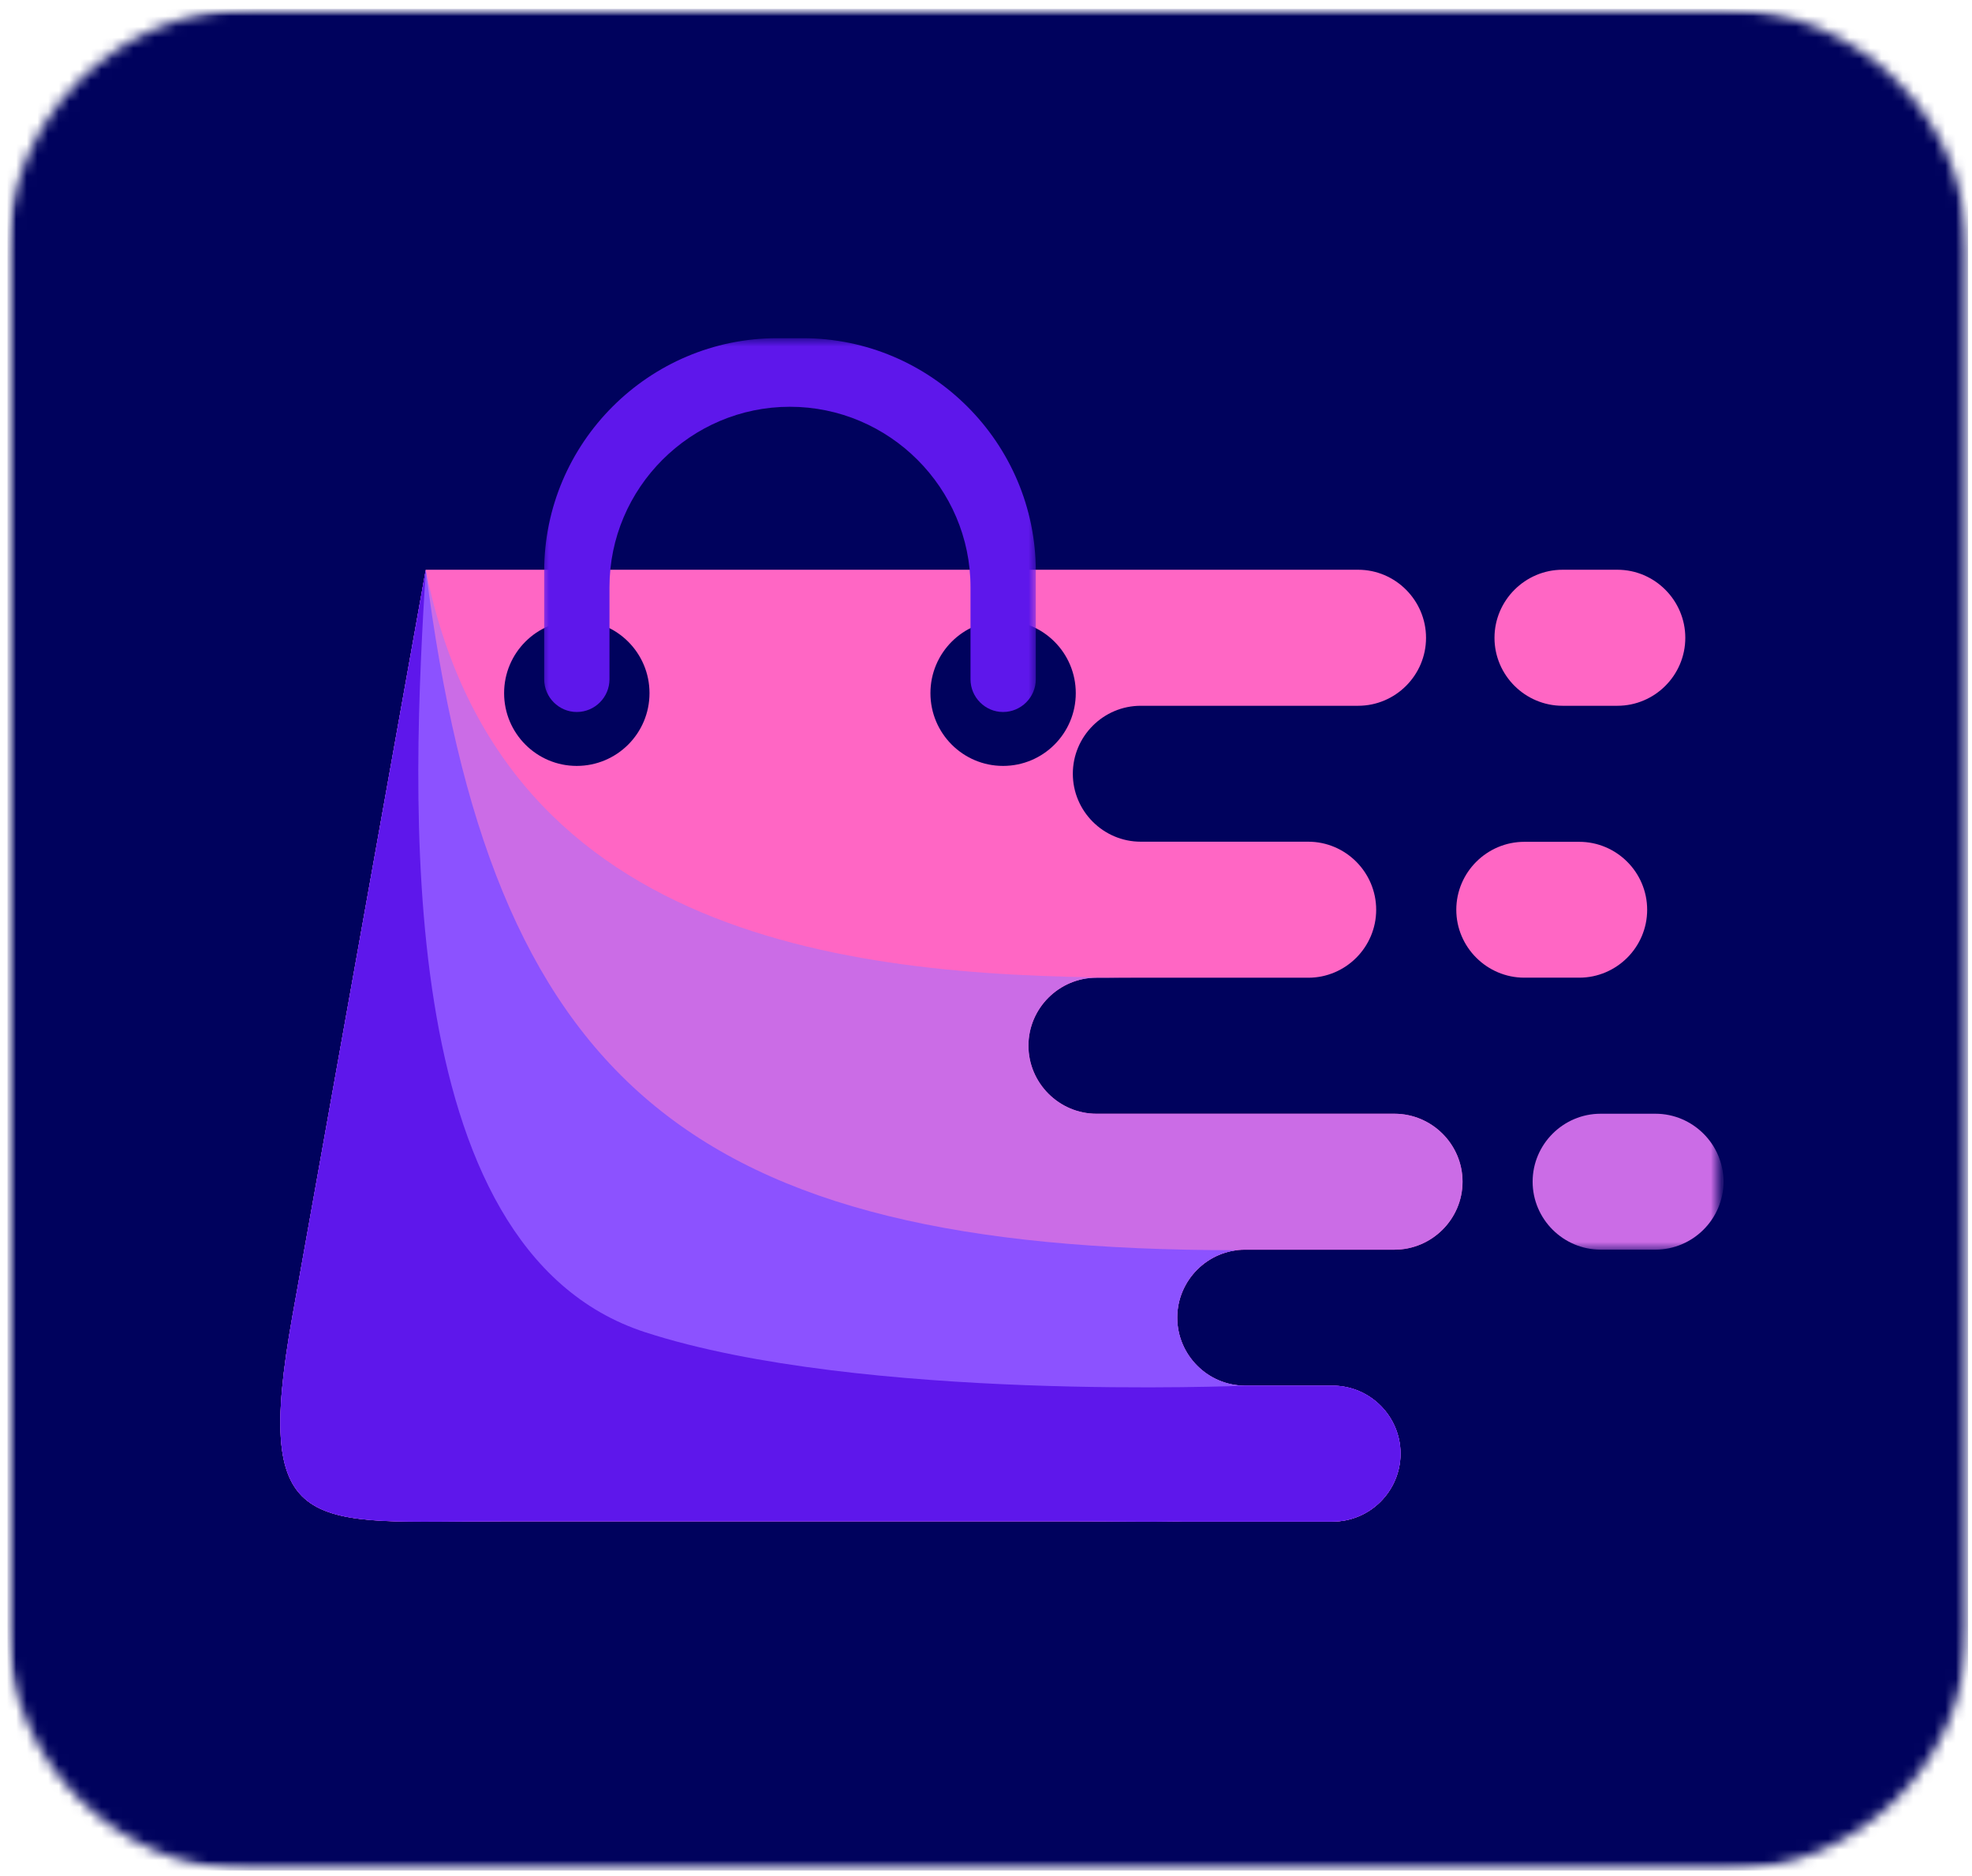 <svg width="185" height="176" viewBox="0 0 185 176" fill="none" xmlns="http://www.w3.org/2000/svg">
<mask id="mask0_9_292" style="mask-type:luminance" maskUnits="userSpaceOnUse" x="0" y="0" width="185" height="176">
<path d="M0.703 0.833H184.635V175.469H0.703V0.833Z" fill="white"/>
</mask>
<g mask="url(#mask0_9_292)">
<mask id="mask1_9_292" style="mask-type:luminance" maskUnits="userSpaceOnUse" x="0" y="0" width="185" height="176">
<path d="M23.62 0.833H161.714C167.792 0.833 173.625 3.245 177.922 7.547C182.219 11.844 184.635 17.672 184.635 23.75V152.552C184.635 158.63 182.219 164.458 177.922 168.755C173.625 173.057 167.792 175.469 161.714 175.469H23.62C17.542 175.469 11.713 173.057 7.417 168.755C3.115 164.458 0.703 158.63 0.703 152.552V23.75C0.703 17.672 3.115 11.844 7.417 7.547C11.713 3.245 17.542 0.833 23.62 0.833Z" fill="white"/>
</mask>
<g mask="url(#mask1_9_292)">
<path d="M0.703 0.833H184.635V175.469H0.703V0.833Z" fill="#00025D"/>
</g>
</g>
<path fill-rule="evenodd" clip-rule="evenodd" d="M74.099 53.443H127.411C130.917 53.443 133.781 56.323 133.781 59.828C133.781 63.339 130.917 66.203 127.411 66.203H107.021C103.51 66.203 100.646 69.068 100.646 72.578C100.646 76.088 103.51 78.953 107.021 78.953H122.729C126.24 78.953 129.104 81.828 129.104 85.338C129.104 88.849 126.24 91.713 122.729 91.713H102.865C99.354 91.713 96.479 94.578 96.479 98.088C96.479 101.594 99.354 104.474 102.865 104.474H130.813C134.323 104.474 137.203 107.339 137.203 110.849C137.203 114.354 134.323 117.224 130.813 117.224H116.813C113.302 117.224 110.438 120.099 110.438 123.594C110.438 127.104 113.302 129.984 116.813 129.984H125.016C128.521 129.984 131.385 132.849 131.385 136.354C131.385 139.865 128.521 142.729 125.016 142.729H110.891C110.745 142.729 110.615 142.729 110.469 142.719C107.807 142.776 104.667 142.703 100.979 142.703H47.234C29.125 142.703 23.656 144.573 27.427 123.479L39.943 53.443H74.099ZM54.104 58.193C57.875 58.193 60.932 61.245 60.932 65.016C60.932 68.792 57.875 71.844 54.104 71.844C50.349 71.844 47.292 68.792 47.292 65.016C47.292 61.245 50.349 58.193 54.104 58.193ZM94.099 58.193C97.87 58.193 100.922 61.245 100.922 65.016C100.922 68.792 97.87 71.844 94.099 71.844C90.344 71.844 87.287 68.792 87.287 65.016C87.287 61.245 90.344 58.193 94.099 58.193Z" fill="#FF66C4"/>
<path fill-rule="evenodd" clip-rule="evenodd" d="M107.474 91.708H102.87C99.359 91.708 96.484 94.573 96.484 98.083C96.484 101.594 99.359 104.469 102.87 104.469H130.818C134.328 104.469 137.208 107.333 137.208 110.844C137.208 114.354 134.328 117.219 130.818 117.219H116.813C113.302 117.219 110.438 120.099 110.438 123.594C110.438 127.104 113.302 129.979 116.813 129.979H125.016C128.521 129.979 131.385 132.844 131.385 136.354C131.385 139.865 128.521 142.729 125.016 142.729H110.891C110.745 142.729 110.615 142.729 110.469 142.714C107.807 142.776 104.667 142.698 100.979 142.698H47.234C29.125 142.698 23.656 144.573 27.427 123.479L39.943 53.443C47.104 89.385 82.328 91.708 107.474 91.708Z" fill="#CB6CE6"/>
<path fill-rule="evenodd" clip-rule="evenodd" d="M116.026 117.271C112.88 117.651 110.443 120.359 110.443 123.589C110.443 127.094 113.307 129.974 116.813 129.974H125.016C128.526 129.974 131.391 132.839 131.391 136.349C131.391 139.859 128.526 142.724 125.016 142.724H110.896C110.75 142.724 110.615 142.724 110.469 142.708C107.813 142.766 104.667 142.693 100.984 142.693H47.234C29.125 142.693 23.656 144.568 27.427 123.474L39.943 53.443C46.052 101.411 64.495 117.271 116.026 117.271Z" fill="#8C52FF"/>
<path fill-rule="evenodd" clip-rule="evenodd" d="M116.813 129.979H125.016C128.521 129.979 131.385 132.844 131.385 136.349C131.385 139.859 128.521 142.724 125.016 142.724H110.891C110.745 142.724 110.615 142.724 110.469 142.714C107.807 142.771 104.667 142.698 100.979 142.698H47.234C29.125 142.698 23.656 144.568 27.427 123.474L39.943 53.443C38.698 74.036 36.406 117.156 60.552 124.974C80.766 131.526 116.813 129.979 116.813 129.979Z" fill="#5E17EB"/>
<mask id="mask2_9_292" style="mask-type:luminance" maskUnits="userSpaceOnUse" x="50" y="31" width="48" height="37">
<path d="M50.667 31.719H97.333V68H50.667V31.719Z" fill="white"/>
</mask>
<g mask="url(#mask2_9_292)">
<path fill-rule="evenodd" clip-rule="evenodd" d="M72.906 31.724H75.318C87.349 31.724 97.172 41.557 97.172 53.573C97.172 59.688 97.172 57.609 97.172 63.719C97.172 65.401 95.797 66.786 94.099 66.786C92.417 66.786 91.047 65.401 91.047 63.719C91.047 58.12 91.047 60.677 91.047 55.078C91.047 45.771 83.417 38.156 74.104 38.156C64.792 38.156 57.177 45.771 57.177 55.078C57.177 60.682 57.177 58.104 57.177 63.719C57.177 65.401 55.807 66.786 54.109 66.786C52.427 66.786 51.052 65.401 51.052 63.719C51.052 57.609 51.052 59.682 51.052 53.573C51.052 41.557 60.875 31.724 72.906 31.724Z" fill="#5E17EB"/>
</g>
<path fill-rule="evenodd" clip-rule="evenodd" d="M151.734 53.443H146.589C143.078 53.443 140.203 56.323 140.203 59.828C140.203 63.339 143.078 66.203 146.589 66.203H151.734C155.24 66.203 158.104 63.339 158.104 59.828C158.104 56.323 155.24 53.443 151.734 53.443Z" fill="#FF66C4"/>
<path fill-rule="evenodd" clip-rule="evenodd" d="M148.151 78.964H143.005C139.495 78.964 136.62 81.828 136.62 85.339C136.62 88.844 139.495 91.708 143.005 91.708H148.151C151.662 91.708 154.526 88.844 154.526 85.339C154.526 81.828 151.662 78.964 148.151 78.964Z" fill="#FF66C4"/>
<mask id="mask3_9_292" style="mask-type:luminance" maskUnits="userSpaceOnUse" x="142" y="104" width="20" height="14">
<path d="M142.667 104H161.203V117.333H142.667V104Z" fill="white"/>
</mask>
<g mask="url(#mask3_9_292)">
<path fill-rule="evenodd" clip-rule="evenodd" d="M155.297 104.469H150.167C146.656 104.469 143.781 107.333 143.781 110.844C143.781 114.354 146.656 117.219 150.167 117.219H155.297C158.807 117.219 161.688 114.354 161.688 110.844C161.688 107.333 158.807 104.469 155.297 104.469Z" fill="#CB6CE6"/>
</g>
</svg>
